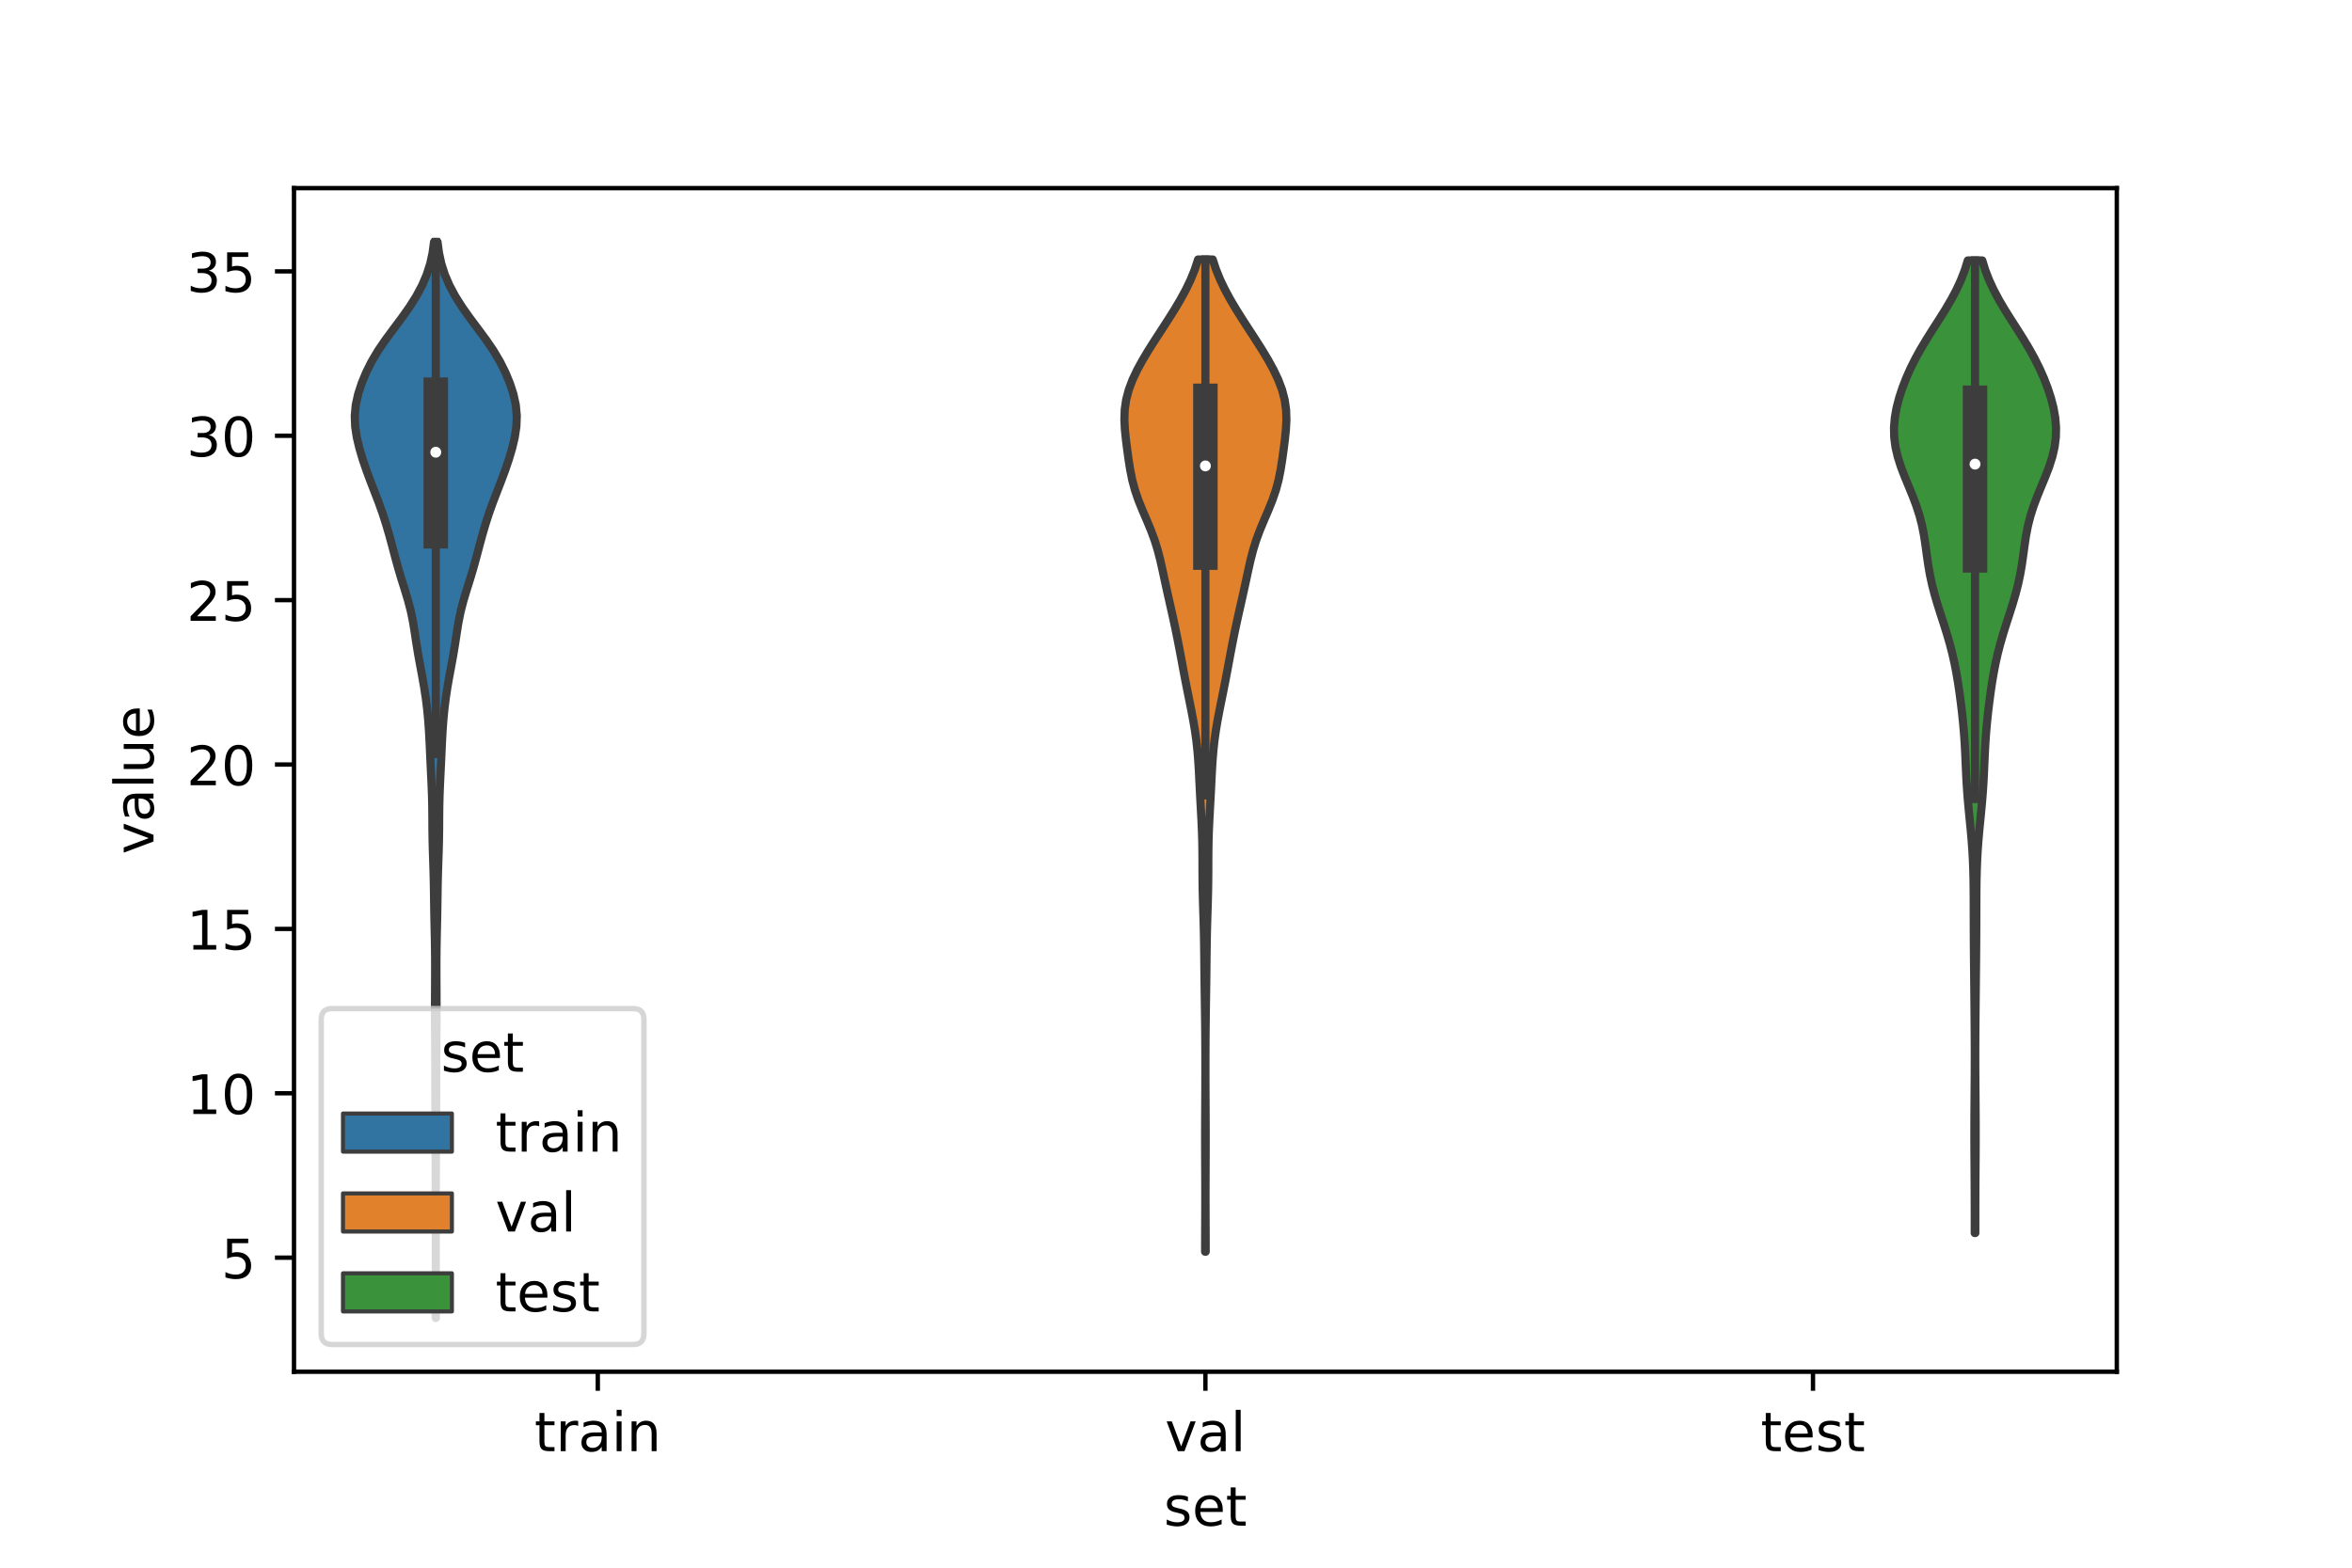 <?xml version="1.0" encoding="utf-8" standalone="no"?>
<!DOCTYPE svg PUBLIC "-//W3C//DTD SVG 1.1//EN"
  "http://www.w3.org/Graphics/SVG/1.1/DTD/svg11.dtd">
<!-- Created with matplotlib (https://matplotlib.org/) -->
<svg height="288pt" version="1.1" viewBox="0 0 432 288" width="432pt" xmlns="http://www.w3.org/2000/svg" xmlns:xlink="http://www.w3.org/1999/xlink">
 <defs>
  <style type="text/css">*{stroke-linecap:butt;stroke-linejoin:round;}</style>
 </defs>
 <g id="figure_1">
  <g id="patch_1">
   <path d="M 0 288 
L 432 288 
L 432 0 
L 0 0 
z
" style="fill:#ffffff;"/>
  </g>
  <g id="axes_1">
   <g id="patch_2">
    <path d="M 54 252 
L 388.8 252 
L 388.8 34.56 
L 54 34.56 
z
" style="fill:#ffffff;"/>
   </g>
   <g id="PolyCollection_1">
    <defs>
     <path d="M 80.06 -45.884 
L 80.02 -45.884 
L 80.022 -47.88 
L 80.026 -49.877 
L 80.032 -51.874 
L 80.036 -53.87 
L 80.038 -55.867 
L 80.039 -57.864 
L 80.04 -59.86 
L 80.04 -61.857 
L 80.039 -63.854 
L 80.037 -65.851 
L 80.034 -67.847 
L 80.028 -69.844 
L 80.022 -71.841 
L 80.016 -73.837 
L 80.01 -75.834 
L 80.004 -77.831 
L 79.994 -79.827 
L 79.982 -81.824 
L 79.97 -83.821 
L 79.96 -85.818 
L 79.955 -87.814 
L 79.954 -89.811 
L 79.951 -91.808 
L 79.943 -93.804 
L 79.929 -95.801 
L 79.913 -97.798 
L 79.9 -99.794 
L 79.894 -101.791 
L 79.897 -103.788 
L 79.905 -105.784 
L 79.915 -107.781 
L 79.922 -109.778 
L 79.919 -111.775 
L 79.9 -113.771 
L 79.865 -115.768 
L 79.82 -117.765 
L 79.776 -119.761 
L 79.742 -121.758 
L 79.714 -123.755 
L 79.682 -125.751 
L 79.633 -127.748 
L 79.569 -129.745 
L 79.502 -131.741 
L 79.451 -133.738 
L 79.424 -135.735 
L 79.414 -137.732 
L 79.396 -139.728 
L 79.351 -141.725 
L 79.274 -143.722 
L 79.179 -145.718 
L 79.084 -147.715 
L 78.993 -149.712 
L 78.901 -151.708 
L 78.792 -153.705 
L 78.649 -155.702 
L 78.459 -157.699 
L 78.214 -159.695 
L 77.913 -161.692 
L 77.563 -163.689 
L 77.189 -165.685 
L 76.825 -167.682 
L 76.496 -169.679 
L 76.195 -171.675 
L 75.874 -173.672 
L 75.471 -175.669 
L 74.955 -177.665 
L 74.352 -179.662 
L 73.723 -181.659 
L 73.128 -183.656 
L 72.579 -185.652 
L 72.051 -187.649 
L 71.51 -189.646 
L 70.928 -191.642 
L 70.285 -193.639 
L 69.573 -195.636 
L 68.808 -197.632 
L 68.032 -199.629 
L 67.29 -201.626 
L 66.613 -203.622 
L 66.021 -205.619 
L 65.544 -207.616 
L 65.238 -209.613 
L 65.16 -211.609 
L 65.345 -213.606 
L 65.784 -215.603 
L 66.434 -217.599 
L 67.261 -219.596 
L 68.261 -221.593 
L 69.447 -223.589 
L 70.811 -225.586 
L 72.289 -227.583 
L 73.782 -229.58 
L 75.194 -231.576 
L 76.457 -233.573 
L 77.529 -235.57 
L 78.386 -237.566 
L 79.023 -239.563 
L 79.454 -241.56 
L 79.72 -243.556 
L 80.36 -243.556 
L 80.36 -243.556 
L 80.626 -241.56 
L 81.057 -239.563 
L 81.694 -237.566 
L 82.551 -235.57 
L 83.623 -233.573 
L 84.886 -231.576 
L 86.298 -229.58 
L 87.791 -227.583 
L 89.269 -225.586 
L 90.633 -223.589 
L 91.819 -221.593 
L 92.819 -219.596 
L 93.646 -217.599 
L 94.296 -215.603 
L 94.735 -213.606 
L 94.92 -211.609 
L 94.842 -209.613 
L 94.536 -207.616 
L 94.059 -205.619 
L 93.467 -203.622 
L 92.79 -201.626 
L 92.048 -199.629 
L 91.272 -197.632 
L 90.507 -195.636 
L 89.795 -193.639 
L 89.152 -191.642 
L 88.57 -189.646 
L 88.029 -187.649 
L 87.501 -185.652 
L 86.952 -183.656 
L 86.357 -181.659 
L 85.728 -179.662 
L 85.125 -177.665 
L 84.609 -175.669 
L 84.206 -173.672 
L 83.885 -171.675 
L 83.584 -169.679 
L 83.255 -167.682 
L 82.891 -165.685 
L 82.517 -163.689 
L 82.167 -161.692 
L 81.866 -159.695 
L 81.621 -157.699 
L 81.431 -155.702 
L 81.288 -153.705 
L 81.179 -151.708 
L 81.087 -149.712 
L 80.996 -147.715 
L 80.901 -145.718 
L 80.806 -143.722 
L 80.729 -141.725 
L 80.684 -139.728 
L 80.666 -137.732 
L 80.656 -135.735 
L 80.629 -133.738 
L 80.578 -131.741 
L 80.511 -129.745 
L 80.447 -127.748 
L 80.398 -125.751 
L 80.366 -123.755 
L 80.338 -121.758 
L 80.304 -119.761 
L 80.26 -117.765 
L 80.215 -115.768 
L 80.18 -113.771 
L 80.161 -111.775 
L 80.158 -109.778 
L 80.165 -107.781 
L 80.175 -105.784 
L 80.183 -103.788 
L 80.186 -101.791 
L 80.18 -99.794 
L 80.167 -97.798 
L 80.151 -95.801 
L 80.137 -93.804 
L 80.129 -91.808 
L 80.126 -89.811 
L 80.125 -87.814 
L 80.12 -85.818 
L 80.11 -83.821 
L 80.098 -81.824 
L 80.086 -79.827 
L 80.076 -77.831 
L 80.07 -75.834 
L 80.064 -73.837 
L 80.058 -71.841 
L 80.052 -69.844 
L 80.046 -67.847 
L 80.043 -65.851 
L 80.041 -63.854 
L 80.04 -61.857 
L 80.04 -59.86 
L 80.041 -57.864 
L 80.042 -55.867 
L 80.044 -53.87 
L 80.048 -51.874 
L 80.054 -49.877 
L 80.058 -47.88 
L 80.06 -45.884 
z
" id="m843480b862" style="stroke:#3d3d3d;stroke-width:1.5;"/>
    </defs>
    <g clip-path="url(#pf2f28ad311)">
     <use style="fill:#3274a1;stroke:#3d3d3d;stroke-width:1.5;" x="0" xlink:href="#m843480b862" y="288"/>
    </g>
   </g>
   <g id="PolyCollection_2">
    <defs>
     <path d="M 221.452 -58.049 
L 221.348 -58.049 
L 221.35 -59.89 
L 221.357 -61.732 
L 221.365 -63.573 
L 221.373 -65.414 
L 221.378 -67.255 
L 221.379 -69.097 
L 221.375 -70.938 
L 221.367 -72.779 
L 221.359 -74.62 
L 221.352 -76.462 
L 221.348 -78.303 
L 221.349 -80.144 
L 221.355 -81.986 
L 221.364 -83.827 
L 221.374 -85.668 
L 221.383 -87.509 
L 221.389 -89.351 
L 221.392 -91.192 
L 221.392 -93.033 
L 221.388 -94.874 
L 221.38 -96.716 
L 221.366 -98.557 
L 221.347 -100.398 
L 221.322 -102.239 
L 221.295 -104.081 
L 221.267 -105.922 
L 221.241 -107.763 
L 221.219 -109.604 
L 221.2 -111.446 
L 221.179 -113.287 
L 221.152 -115.128 
L 221.115 -116.97 
L 221.065 -118.811 
L 221.008 -120.652 
L 220.952 -122.493 
L 220.906 -124.335 
L 220.879 -126.176 
L 220.867 -128.017 
L 220.863 -129.858 
L 220.852 -131.7 
L 220.82 -133.541 
L 220.763 -135.382 
L 220.68 -137.223 
L 220.581 -139.065 
L 220.479 -140.906 
L 220.382 -142.747 
L 220.292 -144.588 
L 220.199 -146.43 
L 220.086 -148.271 
L 219.937 -150.112 
L 219.736 -151.954 
L 219.479 -153.795 
L 219.169 -155.636 
L 218.822 -157.477 
L 218.453 -159.319 
L 218.081 -161.16 
L 217.718 -163.001 
L 217.368 -164.842 
L 217.025 -166.684 
L 216.681 -168.525 
L 216.325 -170.366 
L 215.952 -172.207 
L 215.559 -174.049 
L 215.15 -175.89 
L 214.734 -177.731 
L 214.322 -179.572 
L 213.922 -181.414 
L 213.527 -183.255 
L 213.113 -185.096 
L 212.639 -186.938 
L 212.066 -188.779 
L 211.383 -190.62 
L 210.615 -192.461 
L 209.823 -194.303 
L 209.082 -196.144 
L 208.453 -197.985 
L 207.961 -199.826 
L 207.59 -201.668 
L 207.298 -203.509 
L 207.043 -205.35 
L 206.809 -207.191 
L 206.617 -209.033 
L 206.52 -210.874 
L 206.579 -212.715 
L 206.842 -214.556 
L 207.327 -216.398 
L 208.021 -218.239 
L 208.893 -220.08 
L 209.902 -221.922 
L 211.01 -223.763 
L 212.179 -225.604 
L 213.377 -227.445 
L 214.57 -229.287 
L 215.729 -231.128 
L 216.822 -232.969 
L 217.822 -234.81 
L 218.704 -236.652 
L 219.451 -238.493 
L 220.054 -240.334 
L 222.746 -240.334 
L 222.746 -240.334 
L 223.349 -238.493 
L 224.096 -236.652 
L 224.978 -234.81 
L 225.978 -232.969 
L 227.071 -231.128 
L 228.23 -229.287 
L 229.423 -227.445 
L 230.621 -225.604 
L 231.79 -223.763 
L 232.898 -221.922 
L 233.907 -220.08 
L 234.779 -218.239 
L 235.473 -216.398 
L 235.958 -214.556 
L 236.221 -212.715 
L 236.28 -210.874 
L 236.183 -209.033 
L 235.991 -207.191 
L 235.757 -205.35 
L 235.502 -203.509 
L 235.21 -201.668 
L 234.839 -199.826 
L 234.347 -197.985 
L 233.718 -196.144 
L 232.977 -194.303 
L 232.185 -192.461 
L 231.417 -190.62 
L 230.734 -188.779 
L 230.161 -186.938 
L 229.687 -185.096 
L 229.273 -183.255 
L 228.878 -181.414 
L 228.478 -179.572 
L 228.066 -177.731 
L 227.65 -175.89 
L 227.241 -174.049 
L 226.848 -172.207 
L 226.475 -170.366 
L 226.119 -168.525 
L 225.775 -166.684 
L 225.432 -164.842 
L 225.082 -163.001 
L 224.719 -161.16 
L 224.347 -159.319 
L 223.978 -157.477 
L 223.631 -155.636 
L 223.321 -153.795 
L 223.064 -151.954 
L 222.863 -150.112 
L 222.714 -148.271 
L 222.601 -146.43 
L 222.508 -144.588 
L 222.418 -142.747 
L 222.321 -140.906 
L 222.219 -139.065 
L 222.12 -137.223 
L 222.037 -135.382 
L 221.98 -133.541 
L 221.948 -131.7 
L 221.937 -129.858 
L 221.933 -128.017 
L 221.921 -126.176 
L 221.894 -124.335 
L 221.848 -122.493 
L 221.792 -120.652 
L 221.735 -118.811 
L 221.685 -116.97 
L 221.648 -115.128 
L 221.621 -113.287 
L 221.6 -111.446 
L 221.581 -109.604 
L 221.559 -107.763 
L 221.533 -105.922 
L 221.505 -104.081 
L 221.478 -102.239 
L 221.453 -100.398 
L 221.434 -98.557 
L 221.42 -96.716 
L 221.412 -94.874 
L 221.408 -93.033 
L 221.408 -91.192 
L 221.411 -89.351 
L 221.417 -87.509 
L 221.426 -85.668 
L 221.436 -83.827 
L 221.445 -81.986 
L 221.451 -80.144 
L 221.452 -78.303 
L 221.448 -76.462 
L 221.441 -74.62 
L 221.433 -72.779 
L 221.425 -70.938 
L 221.421 -69.097 
L 221.422 -67.255 
L 221.427 -65.414 
L 221.435 -63.573 
L 221.443 -61.732 
L 221.45 -59.89 
L 221.452 -58.049 
z
" id="m8abf643a70" style="stroke:#3d3d3d;stroke-width:1.5;"/>
    </defs>
    <g clip-path="url(#pf2f28ad311)">
     <use style="fill:#e1812c;stroke:#3d3d3d;stroke-width:1.5;" x="0" xlink:href="#m8abf643a70" y="288"/>
    </g>
   </g>
   <g id="PolyCollection_3">
    <defs>
     <path d="M 362.814 -61.479 
L 362.706 -61.479 
L 362.705 -63.284 
L 362.705 -65.088 
L 362.703 -66.893 
L 362.699 -68.698 
L 362.691 -70.503 
L 362.679 -72.308 
L 362.666 -74.112 
L 362.653 -75.917 
L 362.645 -77.722 
L 362.642 -79.527 
L 362.644 -81.331 
L 362.651 -83.136 
L 362.663 -84.941 
L 362.676 -86.746 
L 362.69 -88.551 
L 362.703 -90.355 
L 362.711 -92.16 
L 362.714 -93.965 
L 362.711 -95.77 
L 362.703 -97.574 
L 362.691 -99.379 
L 362.676 -101.184 
L 362.66 -102.989 
L 362.642 -104.794 
L 362.624 -106.598 
L 362.605 -108.403 
L 362.586 -110.208 
L 362.568 -112.013 
L 362.552 -113.817 
L 362.54 -115.622 
L 362.531 -117.427 
L 362.526 -119.232 
L 362.522 -121.037 
L 362.517 -122.841 
L 362.505 -124.646 
L 362.481 -126.451 
L 362.437 -128.256 
L 362.366 -130.06 
L 362.265 -131.865 
L 362.132 -133.67 
L 361.973 -135.475 
L 361.797 -137.28 
L 361.619 -139.084 
L 361.453 -140.889 
L 361.311 -142.694 
L 361.196 -144.499 
L 361.105 -146.303 
L 361.027 -148.108 
L 360.944 -149.913 
L 360.843 -151.718 
L 360.714 -153.523 
L 360.554 -155.327 
L 360.364 -157.132 
L 360.148 -158.937 
L 359.909 -160.742 
L 359.642 -162.547 
L 359.339 -164.351 
L 358.989 -166.156 
L 358.582 -167.961 
L 358.113 -169.766 
L 357.588 -171.57 
L 357.021 -173.375 
L 356.437 -175.18 
L 355.865 -176.985 
L 355.334 -178.79 
L 354.868 -180.594 
L 354.48 -182.399 
L 354.167 -184.204 
L 353.907 -186.009 
L 353.664 -187.813 
L 353.39 -189.618 
L 353.039 -191.423 
L 352.58 -193.228 
L 352.002 -195.033 
L 351.323 -196.837 
L 350.583 -198.642 
L 349.837 -200.447 
L 349.147 -202.252 
L 348.57 -204.056 
L 348.151 -205.861 
L 347.918 -207.666 
L 347.88 -209.471 
L 348.031 -211.276 
L 348.351 -213.08 
L 348.816 -214.885 
L 349.404 -216.69 
L 350.1 -218.495 
L 350.899 -220.299 
L 351.8 -222.104 
L 352.798 -223.909 
L 353.879 -225.714 
L 355.018 -227.519 
L 356.176 -229.323 
L 357.308 -231.128 
L 358.372 -232.933 
L 359.333 -234.738 
L 360.168 -236.542 
L 360.867 -238.347 
L 361.429 -240.152 
L 364.091 -240.152 
L 364.091 -240.152 
L 364.653 -238.347 
L 365.352 -236.542 
L 366.187 -234.738 
L 367.148 -232.933 
L 368.212 -231.128 
L 369.344 -229.323 
L 370.502 -227.519 
L 371.641 -225.714 
L 372.722 -223.909 
L 373.72 -222.104 
L 374.621 -220.299 
L 375.42 -218.495 
L 376.116 -216.69 
L 376.704 -214.885 
L 377.169 -213.08 
L 377.489 -211.276 
L 377.64 -209.471 
L 377.602 -207.666 
L 377.369 -205.861 
L 376.95 -204.056 
L 376.373 -202.252 
L 375.683 -200.447 
L 374.937 -198.642 
L 374.197 -196.837 
L 373.518 -195.033 
L 372.94 -193.228 
L 372.481 -191.423 
L 372.13 -189.618 
L 371.856 -187.813 
L 371.613 -186.009 
L 371.353 -184.204 
L 371.04 -182.399 
L 370.652 -180.594 
L 370.186 -178.79 
L 369.655 -176.985 
L 369.083 -175.18 
L 368.499 -173.375 
L 367.932 -171.57 
L 367.407 -169.766 
L 366.938 -167.961 
L 366.531 -166.156 
L 366.181 -164.351 
L 365.878 -162.547 
L 365.611 -160.742 
L 365.372 -158.937 
L 365.156 -157.132 
L 364.966 -155.327 
L 364.806 -153.523 
L 364.677 -151.718 
L 364.576 -149.913 
L 364.493 -148.108 
L 364.415 -146.303 
L 364.324 -144.499 
L 364.209 -142.694 
L 364.067 -140.889 
L 363.901 -139.084 
L 363.723 -137.28 
L 363.547 -135.475 
L 363.388 -133.67 
L 363.255 -131.865 
L 363.154 -130.06 
L 363.083 -128.256 
L 363.039 -126.451 
L 363.015 -124.646 
L 363.003 -122.841 
L 362.998 -121.037 
L 362.994 -119.232 
L 362.989 -117.427 
L 362.98 -115.622 
L 362.968 -113.817 
L 362.952 -112.013 
L 362.934 -110.208 
L 362.915 -108.403 
L 362.896 -106.598 
L 362.878 -104.794 
L 362.86 -102.989 
L 362.844 -101.184 
L 362.829 -99.379 
L 362.817 -97.574 
L 362.809 -95.77 
L 362.806 -93.965 
L 362.809 -92.16 
L 362.817 -90.355 
L 362.83 -88.551 
L 362.844 -86.746 
L 362.857 -84.941 
L 362.869 -83.136 
L 362.876 -81.331 
L 362.878 -79.527 
L 362.875 -77.722 
L 362.867 -75.917 
L 362.854 -74.112 
L 362.841 -72.308 
L 362.829 -70.503 
L 362.821 -68.698 
L 362.817 -66.893 
L 362.815 -65.088 
L 362.815 -63.284 
L 362.814 -61.479 
z
" id="m932837cb4a" style="stroke:#3d3d3d;stroke-width:1.5;"/>
    </defs>
    <g clip-path="url(#pf2f28ad311)">
     <use style="fill:#3a923a;stroke:#3d3d3d;stroke-width:1.5;" x="0" xlink:href="#m932837cb4a" y="288"/>
    </g>
   </g>
   <g id="patch_3">
    <path clip-path="url(#pf2f28ad311)" d="M 109.8 261.247 
L 109.8 261.247 
L 109.8 261.247 
L 109.8 261.247 
z
" style="fill:#3274a1;stroke:#3d3d3d;stroke-linejoin:miter;stroke-width:0.75;"/>
   </g>
   <g id="patch_4">
    <path clip-path="url(#pf2f28ad311)" d="M 109.8 261.247 
L 109.8 261.247 
L 109.8 261.247 
L 109.8 261.247 
z
" style="fill:#e1812c;stroke:#3d3d3d;stroke-linejoin:miter;stroke-width:0.75;"/>
   </g>
   <g id="patch_5">
    <path clip-path="url(#pf2f28ad311)" d="M 109.8 261.247 
L 109.8 261.247 
L 109.8 261.247 
L 109.8 261.247 
z
" style="fill:#3a923a;stroke:#3d3d3d;stroke-linejoin:miter;stroke-width:0.75;"/>
   </g>
   <g id="matplotlib.axis_1">
    <g id="xtick_1">
     <g id="line2d_1">
      <defs>
       <path d="M 0 0 
L 0 3.5 
" id="mb1041ffaa8" style="stroke:#000000;stroke-width:0.8;"/>
      </defs>
      <g>
       <use style="stroke:#000000;stroke-width:0.8;" x="109.8" xlink:href="#mb1041ffaa8" y="252"/>
      </g>
     </g>
     <g id="text_1">
      <!-- train -->
      <g transform="translate(98.162 266.598)scale(0.1 -0.1)">
       <defs>
        <path d="M 18.312 70.219 
L 18.312 54.688 
L 36.812 54.688 
L 36.812 47.703 
L 18.312 47.703 
L 18.312 18.016 
Q 18.312 11.328 20.141 9.422 
Q 21.969 7.516 27.594 7.516 
L 36.812 7.516 
L 36.812 0 
L 27.594 0 
Q 17.188 0 13.234 3.875 
Q 9.281 7.766 9.281 18.016 
L 9.281 47.703 
L 2.688 47.703 
L 2.688 54.688 
L 9.281 54.688 
L 9.281 70.219 
z
" id="DejaVuSans-116"/>
        <path d="M 41.109 46.297 
Q 39.594 47.172 37.812 47.578 
Q 36.031 48 33.891 48 
Q 26.266 48 22.188 43.047 
Q 18.109 38.094 18.109 28.812 
L 18.109 0 
L 9.078 0 
L 9.078 54.688 
L 18.109 54.688 
L 18.109 46.188 
Q 20.953 51.172 25.484 53.578 
Q 30.031 56 36.531 56 
Q 37.453 56 38.578 55.875 
Q 39.703 55.766 41.062 55.516 
z
" id="DejaVuSans-114"/>
        <path d="M 34.281 27.484 
Q 23.391 27.484 19.188 25 
Q 14.984 22.516 14.984 16.5 
Q 14.984 11.719 18.141 8.906 
Q 21.297 6.109 26.703 6.109 
Q 34.188 6.109 38.703 11.406 
Q 43.219 16.703 43.219 25.484 
L 43.219 27.484 
z
M 52.203 31.203 
L 52.203 0 
L 43.219 0 
L 43.219 8.297 
Q 40.141 3.328 35.547 0.953 
Q 30.953 -1.422 24.312 -1.422 
Q 15.922 -1.422 10.953 3.297 
Q 6 8.016 6 15.922 
Q 6 25.141 12.172 29.828 
Q 18.359 34.516 30.609 34.516 
L 43.219 34.516 
L 43.219 35.406 
Q 43.219 41.609 39.141 45 
Q 35.062 48.391 27.688 48.391 
Q 23 48.391 18.547 47.266 
Q 14.109 46.141 10.016 43.891 
L 10.016 52.203 
Q 14.938 54.109 19.578 55.047 
Q 24.219 56 28.609 56 
Q 40.484 56 46.344 49.844 
Q 52.203 43.703 52.203 31.203 
z
" id="DejaVuSans-97"/>
        <path d="M 9.422 54.688 
L 18.406 54.688 
L 18.406 0 
L 9.422 0 
z
M 9.422 75.984 
L 18.406 75.984 
L 18.406 64.594 
L 9.422 64.594 
z
" id="DejaVuSans-105"/>
        <path d="M 54.891 33.016 
L 54.891 0 
L 45.906 0 
L 45.906 32.719 
Q 45.906 40.484 42.875 44.328 
Q 39.844 48.188 33.797 48.188 
Q 26.516 48.188 22.312 43.547 
Q 18.109 38.922 18.109 30.906 
L 18.109 0 
L 9.078 0 
L 9.078 54.688 
L 18.109 54.688 
L 18.109 46.188 
Q 21.344 51.125 25.703 53.562 
Q 30.078 56 35.797 56 
Q 45.219 56 50.047 50.172 
Q 54.891 44.344 54.891 33.016 
z
" id="DejaVuSans-110"/>
       </defs>
       <use xlink:href="#DejaVuSans-116"/>
       <use x="39.209" xlink:href="#DejaVuSans-114"/>
       <use x="80.322" xlink:href="#DejaVuSans-97"/>
       <use x="141.602" xlink:href="#DejaVuSans-105"/>
       <use x="169.385" xlink:href="#DejaVuSans-110"/>
      </g>
     </g>
    </g>
    <g id="xtick_2">
     <g id="line2d_2">
      <g>
       <use style="stroke:#000000;stroke-width:0.8;" x="221.4" xlink:href="#mb1041ffaa8" y="252"/>
      </g>
     </g>
     <g id="text_2">
      <!-- val -->
      <g transform="translate(213.988 266.598)scale(0.1 -0.1)">
       <defs>
        <path d="M 2.984 54.688 
L 12.5 54.688 
L 29.594 8.797 
L 46.688 54.688 
L 56.203 54.688 
L 35.688 0 
L 23.484 0 
z
" id="DejaVuSans-118"/>
        <path d="M 9.422 75.984 
L 18.406 75.984 
L 18.406 0 
L 9.422 0 
z
" id="DejaVuSans-108"/>
       </defs>
       <use xlink:href="#DejaVuSans-118"/>
       <use x="59.18" xlink:href="#DejaVuSans-97"/>
       <use x="120.459" xlink:href="#DejaVuSans-108"/>
      </g>
     </g>
    </g>
    <g id="xtick_3">
     <g id="line2d_3">
      <g>
       <use style="stroke:#000000;stroke-width:0.8;" x="333" xlink:href="#mb1041ffaa8" y="252"/>
      </g>
     </g>
     <g id="text_3">
      <!-- test -->
      <g transform="translate(323.398 266.598)scale(0.1 -0.1)">
       <defs>
        <path d="M 56.203 29.594 
L 56.203 25.203 
L 14.891 25.203 
Q 15.484 15.922 20.484 11.062 
Q 25.484 6.203 34.422 6.203 
Q 39.594 6.203 44.453 7.469 
Q 49.312 8.734 54.109 11.281 
L 54.109 2.781 
Q 49.266 0.734 44.188 -0.344 
Q 39.109 -1.422 33.891 -1.422 
Q 20.797 -1.422 13.156 6.188 
Q 5.516 13.812 5.516 26.812 
Q 5.516 40.234 12.766 48.109 
Q 20.016 56 32.328 56 
Q 43.359 56 49.781 48.891 
Q 56.203 41.797 56.203 29.594 
z
M 47.219 32.234 
Q 47.125 39.594 43.094 43.984 
Q 39.062 48.391 32.422 48.391 
Q 24.906 48.391 20.391 44.141 
Q 15.875 39.891 15.188 32.172 
z
" id="DejaVuSans-101"/>
        <path d="M 44.281 53.078 
L 44.281 44.578 
Q 40.484 46.531 36.375 47.5 
Q 32.281 48.484 27.875 48.484 
Q 21.188 48.484 17.844 46.438 
Q 14.5 44.391 14.5 40.281 
Q 14.5 37.156 16.891 35.375 
Q 19.281 33.594 26.516 31.984 
L 29.594 31.297 
Q 39.156 29.25 43.188 25.516 
Q 47.219 21.781 47.219 15.094 
Q 47.219 7.469 41.188 3.016 
Q 35.156 -1.422 24.609 -1.422 
Q 20.219 -1.422 15.453 -0.562 
Q 10.688 0.297 5.422 2 
L 5.422 11.281 
Q 10.406 8.688 15.234 7.391 
Q 20.062 6.109 24.812 6.109 
Q 31.156 6.109 34.562 8.281 
Q 37.984 10.453 37.984 14.406 
Q 37.984 18.062 35.516 20.016 
Q 33.062 21.969 24.703 23.781 
L 21.578 24.516 
Q 13.234 26.266 9.516 29.906 
Q 5.812 33.547 5.812 39.891 
Q 5.812 47.609 11.281 51.797 
Q 16.75 56 26.812 56 
Q 31.781 56 36.172 55.266 
Q 40.578 54.547 44.281 53.078 
z
" id="DejaVuSans-115"/>
       </defs>
       <use xlink:href="#DejaVuSans-116"/>
       <use x="39.209" xlink:href="#DejaVuSans-101"/>
       <use x="100.732" xlink:href="#DejaVuSans-115"/>
       <use x="152.832" xlink:href="#DejaVuSans-116"/>
      </g>
     </g>
    </g>
    <g id="text_4">
     <!-- set -->
     <g transform="translate(213.759 280.277)scale(0.1 -0.1)">
      <use xlink:href="#DejaVuSans-115"/>
      <use x="52.1" xlink:href="#DejaVuSans-101"/>
      <use x="113.623" xlink:href="#DejaVuSans-116"/>
     </g>
    </g>
   </g>
   <g id="matplotlib.axis_2">
    <g id="ytick_1">
     <g id="line2d_4">
      <defs>
       <path d="M 0 0 
L -3.5 0 
" id="m41834318ee" style="stroke:#000000;stroke-width:0.8;"/>
      </defs>
      <g>
       <use style="stroke:#000000;stroke-width:0.8;" x="54" xlink:href="#m41834318ee" y="231.048"/>
      </g>
     </g>
     <g id="text_5">
      <!-- 5 -->
      <g transform="translate(40.638 234.847)scale(0.1 -0.1)">
       <defs>
        <path d="M 10.797 72.906 
L 49.516 72.906 
L 49.516 64.594 
L 19.828 64.594 
L 19.828 46.734 
Q 21.969 47.469 24.109 47.828 
Q 26.266 48.188 28.422 48.188 
Q 40.625 48.188 47.75 41.5 
Q 54.891 34.812 54.891 23.391 
Q 54.891 11.625 47.562 5.094 
Q 40.234 -1.422 26.906 -1.422 
Q 22.312 -1.422 17.547 -0.641 
Q 12.797 0.141 7.719 1.703 
L 7.719 11.625 
Q 12.109 9.234 16.797 8.062 
Q 21.484 6.891 26.703 6.891 
Q 35.156 6.891 40.078 11.328 
Q 45.016 15.766 45.016 23.391 
Q 45.016 31 40.078 35.438 
Q 35.156 39.891 26.703 39.891 
Q 22.75 39.891 18.812 39.016 
Q 14.891 38.141 10.797 36.281 
z
" id="DejaVuSans-53"/>
       </defs>
       <use xlink:href="#DejaVuSans-53"/>
      </g>
     </g>
    </g>
    <g id="ytick_2">
     <g id="line2d_5">
      <g>
       <use style="stroke:#000000;stroke-width:0.8;" x="54" xlink:href="#m41834318ee" y="200.848"/>
      </g>
     </g>
     <g id="text_6">
      <!-- 10 -->
      <g transform="translate(34.275 204.648)scale(0.1 -0.1)">
       <defs>
        <path d="M 12.406 8.297 
L 28.516 8.297 
L 28.516 63.922 
L 10.984 60.406 
L 10.984 69.391 
L 28.422 72.906 
L 38.281 72.906 
L 38.281 8.297 
L 54.391 8.297 
L 54.391 0 
L 12.406 0 
z
" id="DejaVuSans-49"/>
        <path d="M 31.781 66.406 
Q 24.172 66.406 20.328 58.906 
Q 16.5 51.422 16.5 36.375 
Q 16.5 21.391 20.328 13.891 
Q 24.172 6.391 31.781 6.391 
Q 39.453 6.391 43.281 13.891 
Q 47.125 21.391 47.125 36.375 
Q 47.125 51.422 43.281 58.906 
Q 39.453 66.406 31.781 66.406 
z
M 31.781 74.219 
Q 44.047 74.219 50.516 64.516 
Q 56.984 54.828 56.984 36.375 
Q 56.984 17.969 50.516 8.266 
Q 44.047 -1.422 31.781 -1.422 
Q 19.531 -1.422 13.062 8.266 
Q 6.594 17.969 6.594 36.375 
Q 6.594 54.828 13.062 64.516 
Q 19.531 74.219 31.781 74.219 
z
" id="DejaVuSans-48"/>
       </defs>
       <use xlink:href="#DejaVuSans-49"/>
       <use x="63.623" xlink:href="#DejaVuSans-48"/>
      </g>
     </g>
    </g>
    <g id="ytick_3">
     <g id="line2d_6">
      <g>
       <use style="stroke:#000000;stroke-width:0.8;" x="54" xlink:href="#m41834318ee" y="170.649"/>
      </g>
     </g>
     <g id="text_7">
      <!-- 15 -->
      <g transform="translate(34.275 174.448)scale(0.1 -0.1)">
       <use xlink:href="#DejaVuSans-49"/>
       <use x="63.623" xlink:href="#DejaVuSans-53"/>
      </g>
     </g>
    </g>
    <g id="ytick_4">
     <g id="line2d_7">
      <g>
       <use style="stroke:#000000;stroke-width:0.8;" x="54" xlink:href="#m41834318ee" y="140.45"/>
      </g>
     </g>
     <g id="text_8">
      <!-- 20 -->
      <g transform="translate(34.275 144.249)scale(0.1 -0.1)">
       <defs>
        <path d="M 19.188 8.297 
L 53.609 8.297 
L 53.609 0 
L 7.328 0 
L 7.328 8.297 
Q 12.938 14.109 22.625 23.891 
Q 32.328 33.688 34.812 36.531 
Q 39.547 41.844 41.422 45.531 
Q 43.312 49.219 43.312 52.781 
Q 43.312 58.594 39.234 62.25 
Q 35.156 65.922 28.609 65.922 
Q 23.969 65.922 18.812 64.312 
Q 13.672 62.703 7.812 59.422 
L 7.812 69.391 
Q 13.766 71.781 18.938 73 
Q 24.125 74.219 28.422 74.219 
Q 39.75 74.219 46.484 68.547 
Q 53.219 62.891 53.219 53.422 
Q 53.219 48.922 51.531 44.891 
Q 49.859 40.875 45.406 35.406 
Q 44.188 33.984 37.641 27.219 
Q 31.109 20.453 19.188 8.297 
z
" id="DejaVuSans-50"/>
       </defs>
       <use xlink:href="#DejaVuSans-50"/>
       <use x="63.623" xlink:href="#DejaVuSans-48"/>
      </g>
     </g>
    </g>
    <g id="ytick_5">
     <g id="line2d_8">
      <g>
       <use style="stroke:#000000;stroke-width:0.8;" x="54" xlink:href="#m41834318ee" y="110.251"/>
      </g>
     </g>
     <g id="text_9">
      <!-- 25 -->
      <g transform="translate(34.275 114.05)scale(0.1 -0.1)">
       <use xlink:href="#DejaVuSans-50"/>
       <use x="63.623" xlink:href="#DejaVuSans-53"/>
      </g>
     </g>
    </g>
    <g id="ytick_6">
     <g id="line2d_9">
      <g>
       <use style="stroke:#000000;stroke-width:0.8;" x="54" xlink:href="#m41834318ee" y="80.052"/>
      </g>
     </g>
     <g id="text_10">
      <!-- 30 -->
      <g transform="translate(34.275 83.851)scale(0.1 -0.1)">
       <defs>
        <path d="M 40.578 39.312 
Q 47.656 37.797 51.625 33 
Q 55.609 28.219 55.609 21.188 
Q 55.609 10.406 48.188 4.484 
Q 40.766 -1.422 27.094 -1.422 
Q 22.516 -1.422 17.656 -0.516 
Q 12.797 0.391 7.625 2.203 
L 7.625 11.719 
Q 11.719 9.328 16.594 8.109 
Q 21.484 6.891 26.812 6.891 
Q 36.078 6.891 40.938 10.547 
Q 45.797 14.203 45.797 21.188 
Q 45.797 27.641 41.281 31.266 
Q 36.766 34.906 28.719 34.906 
L 20.219 34.906 
L 20.219 43.016 
L 29.109 43.016 
Q 36.375 43.016 40.234 45.922 
Q 44.094 48.828 44.094 54.297 
Q 44.094 59.906 40.109 62.906 
Q 36.141 65.922 28.719 65.922 
Q 24.656 65.922 20.016 65.031 
Q 15.375 64.156 9.812 62.312 
L 9.812 71.094 
Q 15.438 72.656 20.344 73.438 
Q 25.25 74.219 29.594 74.219 
Q 40.828 74.219 47.359 69.109 
Q 53.906 64.016 53.906 55.328 
Q 53.906 49.266 50.438 45.094 
Q 46.969 40.922 40.578 39.312 
z
" id="DejaVuSans-51"/>
       </defs>
       <use xlink:href="#DejaVuSans-51"/>
       <use x="63.623" xlink:href="#DejaVuSans-48"/>
      </g>
     </g>
    </g>
    <g id="ytick_7">
     <g id="line2d_10">
      <g>
       <use style="stroke:#000000;stroke-width:0.8;" x="54" xlink:href="#m41834318ee" y="49.853"/>
      </g>
     </g>
     <g id="text_11">
      <!-- 35 -->
      <g transform="translate(34.275 53.652)scale(0.1 -0.1)">
       <use xlink:href="#DejaVuSans-51"/>
       <use x="63.623" xlink:href="#DejaVuSans-53"/>
      </g>
     </g>
    </g>
    <g id="text_12">
     <!-- value -->
     <g transform="translate(28.195 156.938)rotate(-90)scale(0.1 -0.1)">
      <defs>
       <path d="M 8.5 21.578 
L 8.5 54.688 
L 17.484 54.688 
L 17.484 21.922 
Q 17.484 14.156 20.5 10.266 
Q 23.531 6.391 29.594 6.391 
Q 36.859 6.391 41.078 11.031 
Q 45.312 15.672 45.312 23.688 
L 45.312 54.688 
L 54.297 54.688 
L 54.297 0 
L 45.312 0 
L 45.312 8.406 
Q 42.047 3.422 37.719 1 
Q 33.406 -1.422 27.688 -1.422 
Q 18.266 -1.422 13.375 4.438 
Q 8.5 10.297 8.5 21.578 
z
M 31.109 56 
z
" id="DejaVuSans-117"/>
      </defs>
      <use xlink:href="#DejaVuSans-118"/>
      <use x="59.18" xlink:href="#DejaVuSans-97"/>
      <use x="120.459" xlink:href="#DejaVuSans-108"/>
      <use x="148.242" xlink:href="#DejaVuSans-117"/>
      <use x="211.621" xlink:href="#DejaVuSans-101"/>
     </g>
    </g>
   </g>
   <g id="line2d_11">
    <path clip-path="url(#pf2f28ad311)" d="M 80.04 138.511 
L 80.04 44.444 
" style="fill:none;stroke:#3d3d3d;stroke-linecap:square;stroke-width:1.5;"/>
   </g>
   <g id="line2d_12">
    <path clip-path="url(#pf2f28ad311)" d="M 80.04 98.525 
L 80.04 71.593 
" style="fill:none;stroke:#3d3d3d;stroke-linecap:square;stroke-width:4.5;"/>
   </g>
   <g id="line2d_13">
    <path clip-path="url(#pf2f28ad311)" d="M 221.4 146.115 
L 221.4 47.666 
" style="fill:none;stroke:#3d3d3d;stroke-linecap:square;stroke-width:1.5;"/>
   </g>
   <g id="line2d_14">
    <path clip-path="url(#pf2f28ad311)" d="M 221.4 102.44 
L 221.4 72.715 
" style="fill:none;stroke:#3d3d3d;stroke-linecap:square;stroke-width:4.5;"/>
   </g>
   <g id="line2d_15">
    <path clip-path="url(#pf2f28ad311)" d="M 362.76 146.782 
L 362.76 47.848 
" style="fill:none;stroke:#3d3d3d;stroke-linecap:square;stroke-width:1.5;"/>
   </g>
   <g id="line2d_16">
    <path clip-path="url(#pf2f28ad311)" d="M 362.76 102.949 
L 362.76 73.074 
" style="fill:none;stroke:#3d3d3d;stroke-linecap:square;stroke-width:4.5;"/>
   </g>
   <g id="patch_6">
    <path d="M 54 252 
L 54 34.56 
" style="fill:none;stroke:#000000;stroke-linecap:square;stroke-linejoin:miter;stroke-width:0.8;"/>
   </g>
   <g id="patch_7">
    <path d="M 388.8 252 
L 388.8 34.56 
" style="fill:none;stroke:#000000;stroke-linecap:square;stroke-linejoin:miter;stroke-width:0.8;"/>
   </g>
   <g id="patch_8">
    <path d="M 54 252 
L 388.8 252 
" style="fill:none;stroke:#000000;stroke-linecap:square;stroke-linejoin:miter;stroke-width:0.8;"/>
   </g>
   <g id="patch_9">
    <path d="M 54 34.56 
L 388.8 34.56 
" style="fill:none;stroke:#000000;stroke-linecap:square;stroke-linejoin:miter;stroke-width:0.8;"/>
   </g>
   <g id="PathCollection_1">
    <defs>
     <path d="M 0 1.5 
C 0.398 1.5 0.779 1.342 1.061 1.061 
C 1.342 0.779 1.5 0.398 1.5 0 
C 1.5 -0.398 1.342 -0.779 1.061 -1.061 
C 0.779 -1.342 0.398 -1.5 0 -1.5 
C -0.398 -1.5 -0.779 -1.342 -1.061 -1.061 
C -1.342 -0.779 -1.5 -0.398 -1.5 0 
C -1.5 0.398 -1.342 0.779 -1.061 1.061 
C -0.779 1.342 -0.398 1.5 0 1.5 
z
" id="me9c182b256" style="stroke:#3d3d3d;"/>
    </defs>
    <g clip-path="url(#pf2f28ad311)">
     <use style="fill:#ffffff;stroke:#3d3d3d;" x="80.04" xlink:href="#me9c182b256" y="83.077"/>
    </g>
   </g>
   <g id="PathCollection_2">
    <g clip-path="url(#pf2f28ad311)">
     <use style="fill:#ffffff;stroke:#3d3d3d;" x="221.4" xlink:href="#me9c182b256" y="85.592"/>
    </g>
   </g>
   <g id="PathCollection_3">
    <g clip-path="url(#pf2f28ad311)">
     <use style="fill:#ffffff;stroke:#3d3d3d;" x="362.76" xlink:href="#me9c182b256" y="85.263"/>
    </g>
   </g>
   <g id="legend_1">
    <g id="patch_10">
     <path d="M 61 247 
L 116.275 247 
Q 118.275 247 118.275 245 
L 118.275 187.287 
Q 118.275 185.287 116.275 185.287 
L 61 185.287 
Q 59 185.287 59 187.287 
L 59 245 
Q 59 247 61 247 
z
" style="fill:#ffffff;opacity:0.8;stroke:#cccccc;stroke-linejoin:miter;"/>
    </g>
    <g id="text_13">
     <!-- set -->
     <g transform="translate(80.996 196.886)scale(0.1 -0.1)">
      <use xlink:href="#DejaVuSans-115"/>
      <use x="52.1" xlink:href="#DejaVuSans-101"/>
      <use x="113.623" xlink:href="#DejaVuSans-116"/>
     </g>
    </g>
    <g id="patch_11">
     <path d="M 63 211.564 
L 83 211.564 
L 83 204.564 
L 63 204.564 
z
" style="fill:#3274a1;stroke:#3d3d3d;stroke-linejoin:miter;stroke-width:0.75;"/>
    </g>
    <g id="text_14">
     <!-- train -->
     <g transform="translate(91 211.564)scale(0.1 -0.1)">
      <use xlink:href="#DejaVuSans-116"/>
      <use x="39.209" xlink:href="#DejaVuSans-114"/>
      <use x="80.322" xlink:href="#DejaVuSans-97"/>
      <use x="141.602" xlink:href="#DejaVuSans-105"/>
      <use x="169.385" xlink:href="#DejaVuSans-110"/>
     </g>
    </g>
    <g id="patch_12">
     <path d="M 63 226.242 
L 83 226.242 
L 83 219.242 
L 63 219.242 
z
" style="fill:#e1812c;stroke:#3d3d3d;stroke-linejoin:miter;stroke-width:0.75;"/>
    </g>
    <g id="text_15">
     <!-- val -->
     <g transform="translate(91 226.242)scale(0.1 -0.1)">
      <use xlink:href="#DejaVuSans-118"/>
      <use x="59.18" xlink:href="#DejaVuSans-97"/>
      <use x="120.459" xlink:href="#DejaVuSans-108"/>
     </g>
    </g>
    <g id="patch_13">
     <path d="M 63 240.92 
L 83 240.92 
L 83 233.92 
L 63 233.92 
z
" style="fill:#3a923a;stroke:#3d3d3d;stroke-linejoin:miter;stroke-width:0.75;"/>
    </g>
    <g id="text_16">
     <!-- test -->
     <g transform="translate(91 240.92)scale(0.1 -0.1)">
      <use xlink:href="#DejaVuSans-116"/>
      <use x="39.209" xlink:href="#DejaVuSans-101"/>
      <use x="100.732" xlink:href="#DejaVuSans-115"/>
      <use x="152.832" xlink:href="#DejaVuSans-116"/>
     </g>
    </g>
   </g>
  </g>
 </g>
 <defs>
  <clipPath id="pf2f28ad311">
   <rect height="217.44" width="334.8" x="54" y="34.56"/>
  </clipPath>
 </defs>
</svg>
